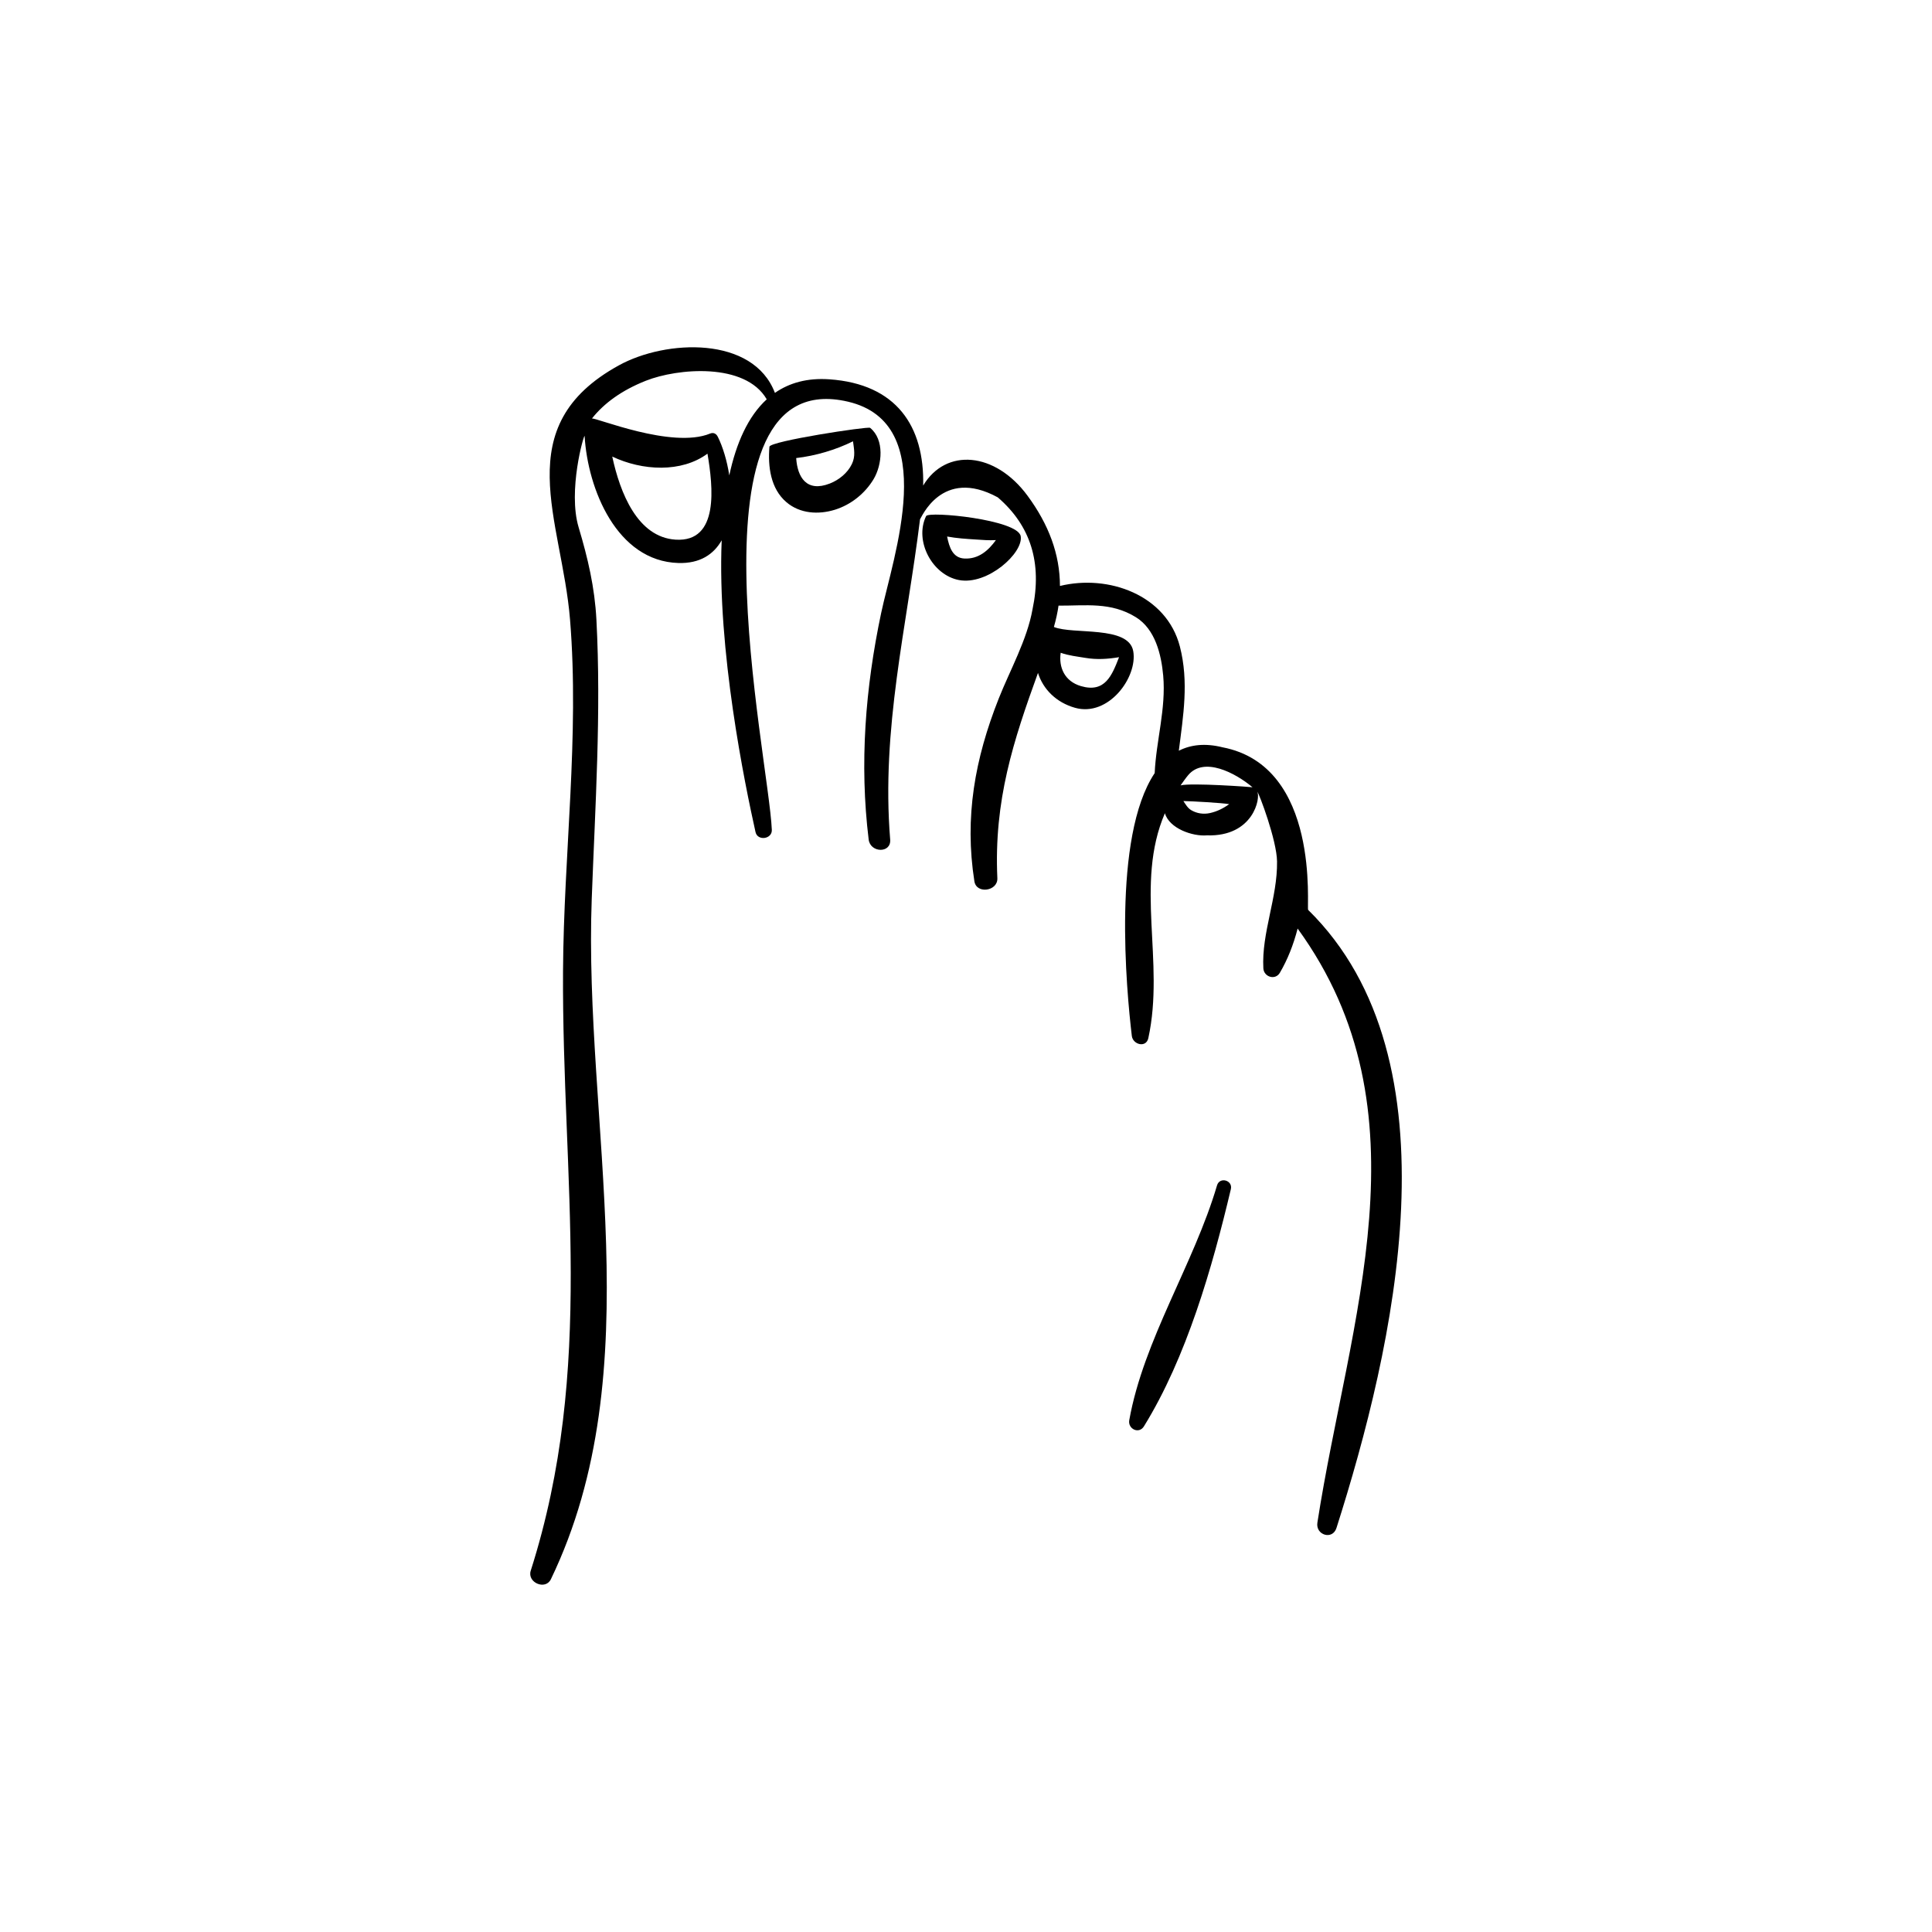 <svg xmlns="http://www.w3.org/2000/svg" xmlns:xlink="http://www.w3.org/1999/xlink" version="1.1" x="0px" y="0px" viewBox="0 0 100.006 100.006" enable-background="new 0 0 100.006 100.006" xml:space="preserve"><g><path d="M45.219,24.804c0.448-0.748,0.573-2.05-0.18-2.658c-0.104-0.084-5.187,0.687-5.211,0.979   c-0.085,1.017,0.057,2.172,0.882,2.872c0.699,0.594,1.656,0.651,2.505,0.389C44.046,26.128,44.772,25.547,45.219,24.804z    M44.095,24.022c-0.223,0.463-0.669,0.822-1.142,1.007c-1.207,0.47-1.677-0.332-1.74-1.318c1.004-0.117,2.045-0.423,2.941-0.868   C44.205,23.245,44.294,23.611,44.095,24.022z"></path><path d="M52.835,27.757c-0.145-0.865-4.77-1.309-4.897-1.043c-0.621,1.285,0.315,3.049,1.701,3.311   C51.119,30.306,52.979,28.622,52.835,27.757z M49.919,28.911c-0.602-0.031-0.784-0.58-0.894-1.139   c0.495,0.092,1.011,0.124,1.498,0.155c0.309,0.02,0.675,0.052,1.028,0.03C51.158,28.503,50.648,28.949,49.919,28.911z"></path><path d="M67.714,47.099c-0.096-0.093,0.666-7.443-4.434-8.417c-0.901-0.224-1.644-0.135-2.261,0.178   c0.227-1.798,0.527-3.564,0.055-5.394c-0.69-2.672-3.695-3.748-6.208-3.135c-0.003-1.645-0.581-3.181-1.675-4.667   c-1.677-2.279-4.23-2.492-5.405-0.53c0.07-3.066-1.378-5.259-4.86-5.5c-1.143-0.079-2.067,0.185-2.814,0.703   c-1.124-2.957-5.632-2.771-8.076-1.426c-5.755,3.164-2.954,7.954-2.529,13.164c0.493,6.044-0.33,12.154-0.363,18.202   c-0.058,10.757,1.679,20.517-1.672,31.028c-0.195,0.612,0.762,1.027,1.044,0.44c5.23-10.859,1.685-23.678,2.114-35.217   c0.179-4.815,0.496-9.635,0.242-14.454c-0.088-1.67-0.442-3.18-0.92-4.777c-0.567-1.897,0.27-4.815,0.309-4.729   c0.163,2.75,1.666,6.479,4.854,6.575c1.122,0.033,1.827-0.448,2.242-1.176c-0.239,5.693,1.2,12.63,1.751,15.104   c0.105,0.474,0.864,0.369,0.844-0.114c-0.158-3.782-4.672-24.186,3.947-22.164c4.804,1.128,2.322,8.05,1.712,10.941   c-0.818,3.874-1.127,7.786-0.646,11.723c0.085,0.695,1.173,0.726,1.113,0c-0.469-5.744,0.858-10.996,1.546-16.582   c0.05-0.019,1.11-2.72,4.024-1.13c1.706,1.468,2.305,3.399,1.798,5.795c-0.277,1.571-1.176,3.171-1.748,4.617   c-1.235,3.12-1.782,6.138-1.261,9.461c0.106,0.679,1.221,0.513,1.189-0.161c-0.185-4.036,0.835-7.123,2.103-10.624   c0.263,0.837,0.937,1.528,1.918,1.805c1.734,0.488,3.251-1.589,3.013-2.932s-3.113-0.843-4.107-1.252   c0.107-0.374,0.188-0.742,0.24-1.104c1.396,0.008,2.705-0.205,4.003,0.598c1.005,0.622,1.317,1.934,1.415,3.024   c0.153,1.714-0.365,3.36-0.441,5.046c-2.21,3.31-1.462,11.273-1.183,13.605c0.054,0.45,0.74,0.635,0.854,0.115   c0.865-3.965-0.72-7.979,0.858-11.644c0.229,0.794,1.434,1.209,2.17,1.147c2.411,0.079,2.802-1.946,2.606-2.273   c0.1,0.098,1.013,2.521,1.029,3.623c0.027,1.877-0.807,3.691-0.709,5.531c0.023,0.446,0.615,0.639,0.855,0.231   c0.396-0.673,0.706-1.454,0.919-2.288c6.884,9.469,2.65,20.27,1.023,30.754c-0.1,0.642,0.784,0.916,0.988,0.273   C72.131,69.818,75.64,54.877,67.714,47.099z M34.969,27.934c-1.972-0.127-2.873-2.424-3.277-4.301   c1.557,0.74,3.581,0.846,4.929-0.15C36.907,25.177,37.246,28.079,34.969,27.934z M37.75,24.607   c-0.117-0.758-0.332-1.468-0.592-1.994c-0.001-0.002-0.003-0.003-0.004-0.005c-0.067-0.145-0.211-0.242-0.396-0.166   c-1.978,0.813-5.952-0.852-6.119-0.777c0.631-0.797,1.547-1.463,2.791-1.956c1.641-0.651,5.145-0.959,6.258,0.961   C38.721,21.554,38.108,22.94,37.75,24.607z M54.904,33.789c0.403,0.146,0.863,0.195,1.275,0.264   c0.605,0.102,1.166,0.06,1.746-0.034c-0.364,0.934-0.721,1.861-1.969,1.497C55.104,35.267,54.795,34.542,54.904,33.789z    M62.625,42.088c-0.33,0.072-0.676,0.019-0.963-0.151c-0.185-0.108-0.286-0.297-0.407-0.472c0.436,0.006,2.025,0.095,2.373,0.161   C63.335,41.831,63.022,42.001,62.625,42.088z M61.111,40.653c0.125-0.175,0.244-0.351,0.388-0.524   c0.812-0.978,2.44-0.131,3.335,0.622C64.812,40.739,61.672,40.511,61.111,40.653z"></path><path d="M62.997,61.359c-1.202,4.081-3.798,7.983-4.543,12.154c-0.081,0.452,0.501,0.738,0.759,0.319   c2.205-3.569,3.538-8.217,4.499-12.276C63.822,61.091,63.132,60.899,62.997,61.359z"></path></g></svg>